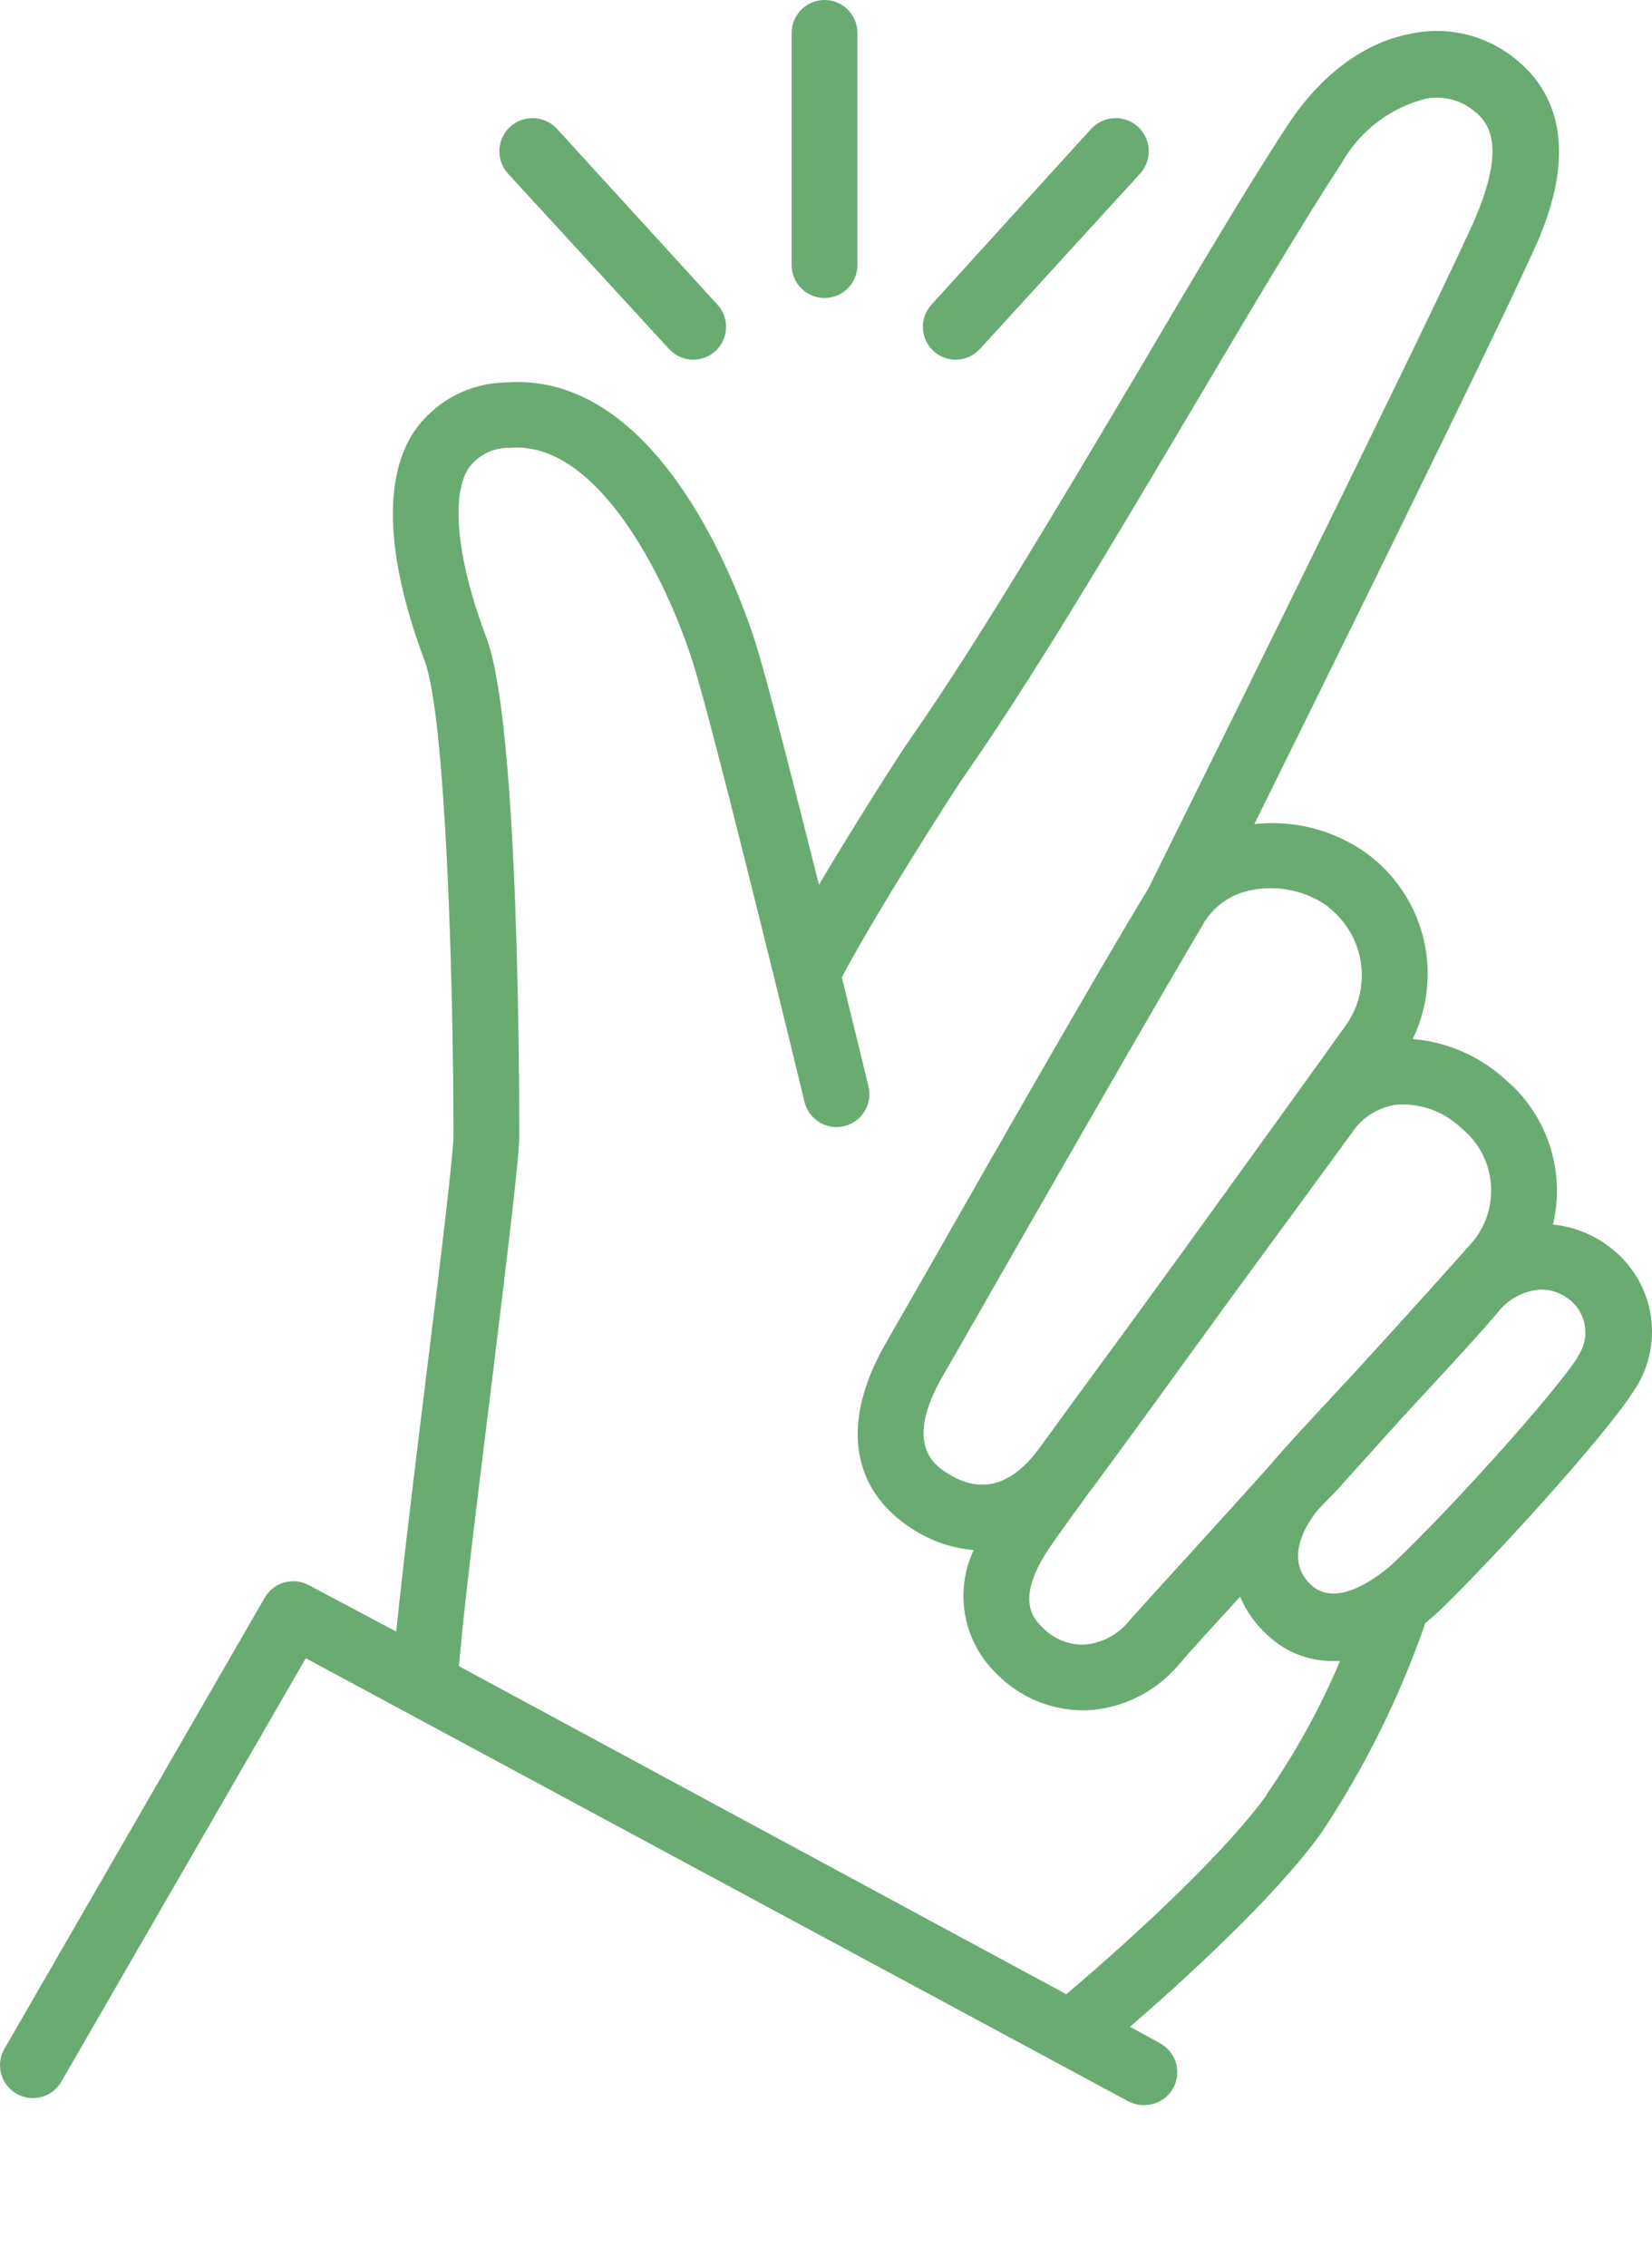 <svg width="86" height="118" viewBox="0 0 86 118" fill="none" xmlns="http://www.w3.org/2000/svg">
<path d="M83.883 64.977C83.013 64.275 81.957 63.844 80.844 63.736C81.175 62.352 81.109 60.903 80.655 59.554C80.201 58.205 79.377 57.012 78.276 56.109C76.962 54.936 75.299 54.223 73.543 54.081C74.336 52.447 74.531 50.587 74.097 48.823C73.662 47.06 72.625 45.504 71.163 44.426C69.466 43.207 67.377 42.662 65.3 42.893C69.417 34.565 77.489 18.198 79.74 13.25C80.536 11.539 82.95 6.215 78.782 2.979V2.98C77.333 1.848 75.472 1.387 73.663 1.712C71.095 2.132 68.784 3.844 67.02 6.532C64.897 9.768 62.15 14.415 59.231 19.371C55.294 26.005 50.834 33.529 47.385 38.459C46.905 39.136 44.534 42.833 42.634 46.051C41.342 40.916 39.938 35.386 39.339 33.486C38.585 31.097 34.434 19.25 26.293 19.91H26.294C24.361 19.95 22.569 20.935 21.501 22.547C19.506 25.688 20.73 30.73 22.108 34.402C23.204 37.321 23.606 51.093 23.606 59.097C23.606 60.073 22.922 65.688 22.253 71.08C21.663 75.874 21.012 81.164 20.627 84.921L16.082 82.507C15.265 82.063 14.243 82.352 13.78 83.158L0.196 106.696C-0.23 107.509 0.061 108.513 0.856 108.972C1.65 109.431 2.665 109.182 3.157 108.408L15.919 86.308L58.718 109.359V109.358C58.968 109.494 59.247 109.564 59.531 109.564C60.323 109.585 61.026 109.058 61.229 108.292C61.433 107.527 61.084 106.722 60.387 106.346L58.829 105.49C61.525 103.153 66.353 98.787 68.793 95.389C71.049 91.994 72.867 88.327 74.202 84.476C74.459 84.262 74.716 84.048 74.956 83.817C77.874 80.992 83.515 74.778 85.022 72.441C85.821 71.287 86.149 69.87 85.937 68.482C85.725 67.094 84.99 65.84 83.883 64.977L83.883 64.977ZM72.704 57.496C73.943 57.407 75.161 57.845 76.059 58.703C76.93 59.4 77.487 60.416 77.604 61.526C77.722 62.636 77.39 63.745 76.684 64.61C75.931 65.466 73.431 68.256 70.504 71.457C70.376 71.586 70.256 71.723 70.128 71.859C68.364 73.751 66.841 75.386 66.027 76.362C62.954 79.785 60.156 82.816 58.786 84.356C58.213 85.073 57.371 85.521 56.457 85.598C55.653 85.624 54.875 85.314 54.309 84.742C53.804 84.254 52.752 83.235 54.772 80.359C55.114 79.863 55.825 78.878 56.766 77.578L56.835 77.5C58.196 75.668 61.063 71.723 64.008 67.657L67.98 62.238L70.377 58.96L70.376 58.961C70.905 58.16 71.753 57.626 72.704 57.496L72.704 57.496ZM69.16 47.224C70.07 47.932 70.673 48.962 70.843 50.102C71.013 51.241 70.739 52.402 70.076 53.344C69.152 54.645 65.12 60.243 61.234 65.611C58.666 69.163 55.893 72.903 54.027 75.48C52.598 77.363 51.015 77.765 49.319 76.678C48.686 76.276 47.008 75.207 49.08 71.612C49.396 71.081 50.038 69.951 50.886 68.47C54.301 62.486 60.661 51.41 62.732 47.935C63.295 47.074 64.191 46.488 65.206 46.317C66.59 46.057 68.019 46.375 69.16 47.199L69.16 47.224ZM65.924 93.446C63.356 96.982 57.699 101.946 55.508 103.795L23.889 86.719C24.214 83.03 24.985 76.952 25.653 71.525C26.509 64.549 27.031 60.21 27.031 59.088C27.031 56.905 27.031 37.647 25.319 33.186C23.795 29.146 23.452 25.851 24.386 24.378V24.379C24.888 23.678 25.707 23.277 26.568 23.309C31.122 22.932 34.708 30.157 36.078 34.505C37.25 38.237 41.839 57.161 41.881 57.351V57.35C42.104 58.27 43.029 58.835 43.949 58.613C44.39 58.506 44.771 58.228 45.008 57.841C45.245 57.453 45.317 56.987 45.211 56.546C45.152 56.28 44.586 53.978 43.825 50.87C45.392 47.858 49.568 41.292 50.185 40.411C53.711 35.377 58.017 28.119 62.169 21.109C65.062 16.221 67.801 11.616 69.872 8.44H69.871C70.817 6.795 72.388 5.603 74.229 5.136C75.077 4.974 75.954 5.179 76.642 5.701C77.301 6.215 78.67 7.276 76.582 11.847C73.603 18.361 60.37 45.059 59.771 46.266C57.597 49.801 51.322 60.775 47.916 66.766L46.118 69.899C43.765 73.981 44.261 77.5 47.471 79.563H47.47C48.434 80.196 49.54 80.579 50.689 80.676C50.185 81.748 50.032 82.952 50.254 84.115C50.475 85.279 51.059 86.343 51.921 87.155C53.096 88.337 54.689 89.007 56.356 89.021H56.578C58.423 88.924 60.147 88.074 61.346 86.667C62.065 85.811 63.195 84.605 64.556 83.107C64.887 83.883 65.387 84.576 66.019 85.135C66.926 85.986 68.124 86.457 69.366 86.453H69.76C68.725 88.899 67.44 91.231 65.925 93.413L65.924 93.446ZM82.128 70.644C80.913 72.536 75.571 78.485 72.576 81.318C72.464 81.43 69.853 83.886 68.296 82.533C66.798 81.18 67.996 79.34 68.612 78.579L69.58 77.578L73.004 73.777C74.716 71.92 76.625 69.891 77.951 68.333C78.499 67.609 79.338 67.164 80.245 67.117C80.79 67.124 81.316 67.317 81.734 67.665C82.62 68.39 82.792 69.677 82.128 70.61L82.128 70.644Z" fill="#6AAB72"/>
<path d="M42.924 15.51C43.378 15.51 43.813 15.329 44.134 15.008C44.455 14.687 44.636 14.252 44.636 13.798V1.712C44.636 0.767 43.869 0 42.924 0C41.978 0 41.212 0.767 41.212 1.712V13.798C41.212 14.252 41.392 14.687 41.713 15.008C42.034 15.329 42.47 15.51 42.924 15.51Z" fill="#6AAB72"/>
<path d="M49.756 18.72C50.234 18.719 50.69 18.517 51.014 18.163L59.359 9.03C59.997 8.321 59.94 7.229 59.231 6.591C58.522 5.953 57.429 6.01 56.791 6.719L48.488 15.861C47.855 16.559 47.904 17.638 48.6 18.275C48.916 18.562 49.328 18.721 49.755 18.72L49.756 18.72Z" fill="#6AAB72"/>
<path d="M34.828 18.163C35.151 18.517 35.607 18.719 36.086 18.72C36.513 18.721 36.926 18.562 37.241 18.275C37.937 17.638 37.987 16.559 37.353 15.861L29.007 6.719C28.369 6.01 27.277 5.953 26.568 6.591C25.858 7.229 25.801 8.321 26.439 9.03L34.828 18.163Z" fill="#6AAB72"/>
</svg>

